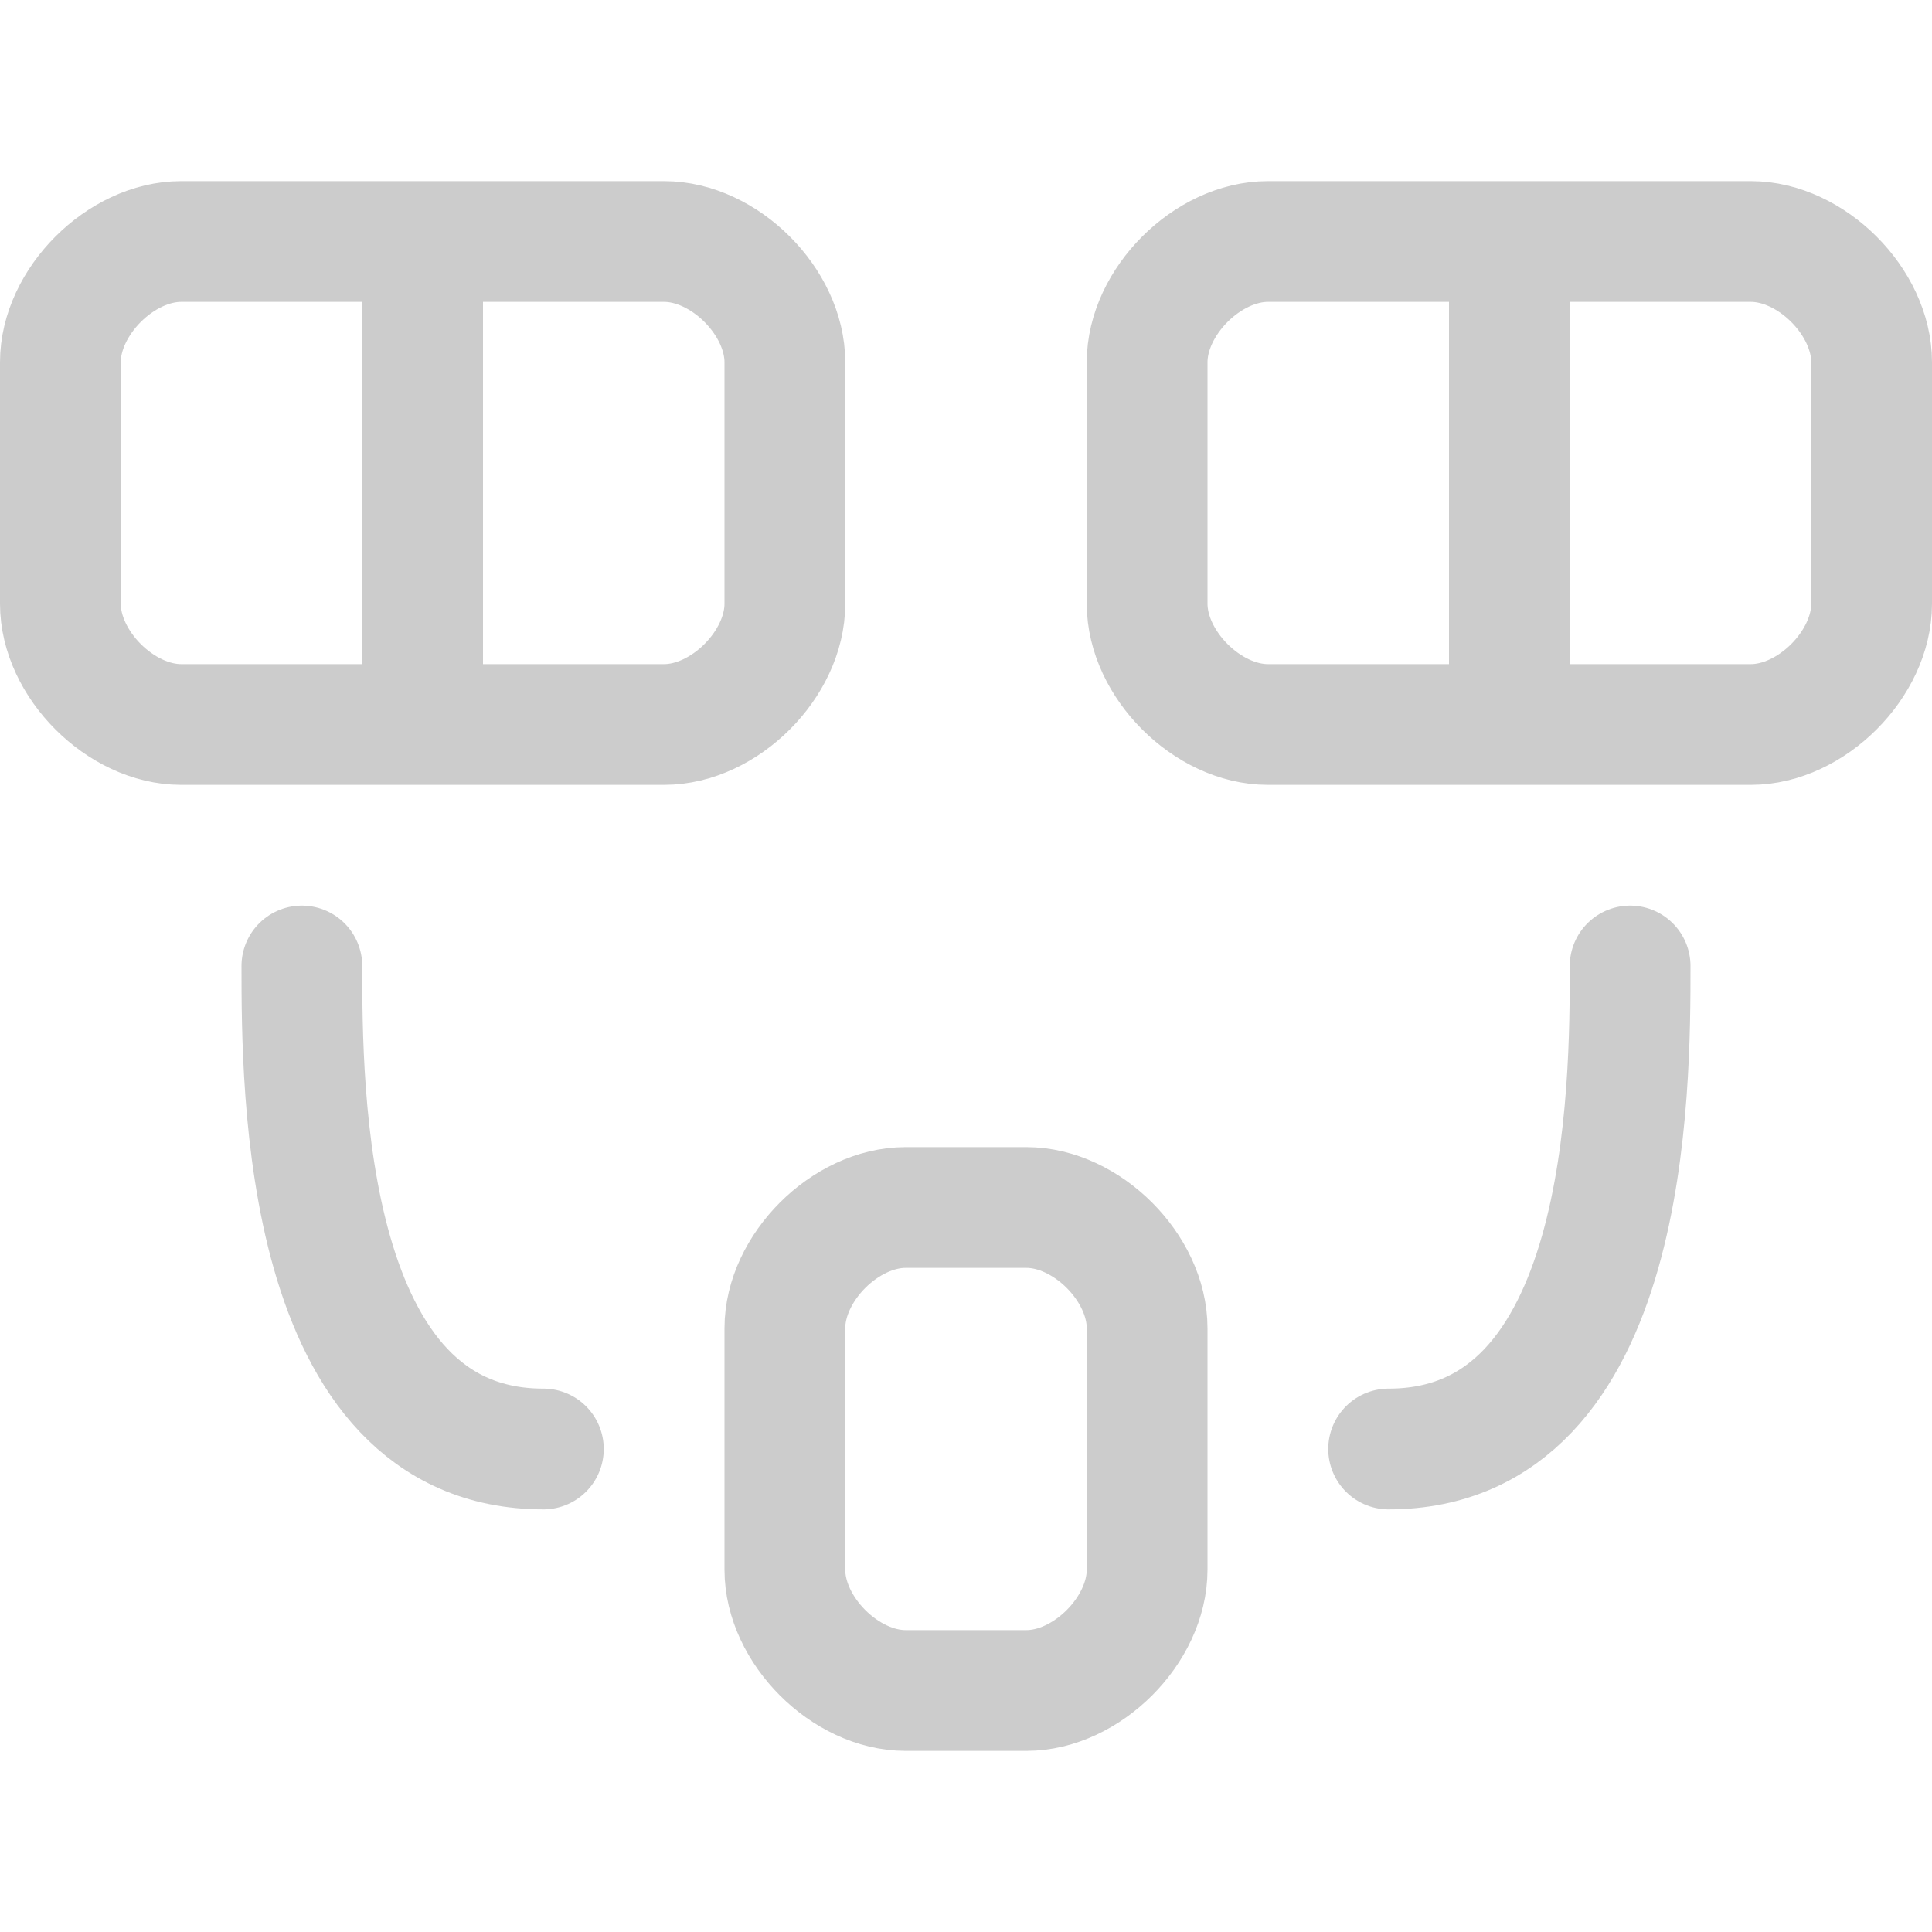 <?xml version="1.0" encoding="UTF-8" standalone="no"?>
<svg
   width="128"
   height="128"
   viewBox="0 0 128 128"
   fill="none"
   version="1.1"
   id="svg491"
   sodipodi:docname="ahb.svg"
   inkscape:version="1.2.2 (1:1.2.2+202305151914+b0a8486541)"
   xmlns:inkscape="http://www.inkscape.org/namespaces/inkscape"
   xmlns:sodipodi="http://sodipodi.sourceforge.net/DTD/sodipodi-0.dtd"
   xmlns="http://www.w3.org/2000/svg"
   xmlns:svg="http://www.w3.org/2000/svg">
  <defs
     id="defs495" />
  <sodipodi:namedview
     id="namedview493"
     pagecolor="#ffffff"
     bordercolor="#666666"
     borderopacity="1.0"
     inkscape:showpageshadow="2"
     inkscape:pageopacity="0.0"
     inkscape:pagecheckerboard="0"
     inkscape:deskcolor="#d1d1d1"
     showgrid="false"
     inkscape:zoom="3.0814212"
     inkscape:cx="83.727599"
     inkscape:cy="46.893946"
     inkscape:window-width="1426"
     inkscape:window-height="936"
     inkscape:window-x="0"
     inkscape:window-y="0"
     inkscape:window-maximized="1"
     inkscape:current-layer="svg491" />
  <path
     d="M 28,48 V 16 m 0,32 H 12 C 8,48 4,44 4,40 V 24 c 0,-4 4,-8 8,-8 h 16 m 0,32 h 16 c 4,0 8,-4 8,-8 V 24 c 0,-4 -4,-8 -8,-8 H 28 m 72,32 V 16 m 0,32 h 16 c 4,0 8,-4 8,-8 V 24 c 0,-4 -4,-8 -8,-8 h -16 m 0,32 H 84 c -4,0 -8,-4 -8,-8 V 24 c 0,-4 4,-8 8,-8 h 16 m -8,80 c 16,0 16,-24 16,-32 M 36,96 C 20,96 20,72 20,64 m 40,16 c -4,0 -8,4 -8,8 v 16 c 0,4 4,8 8,8 h 8 c 4,0 8,-4 8,-8 V 88 c 0,-4 -4,-8 -8,-8 z"
     stroke="#cccccc"
     stroke-linecap="round"
     stroke-linejoin="round"
     id="path489"
     style="stroke-width:8" />
</svg>
